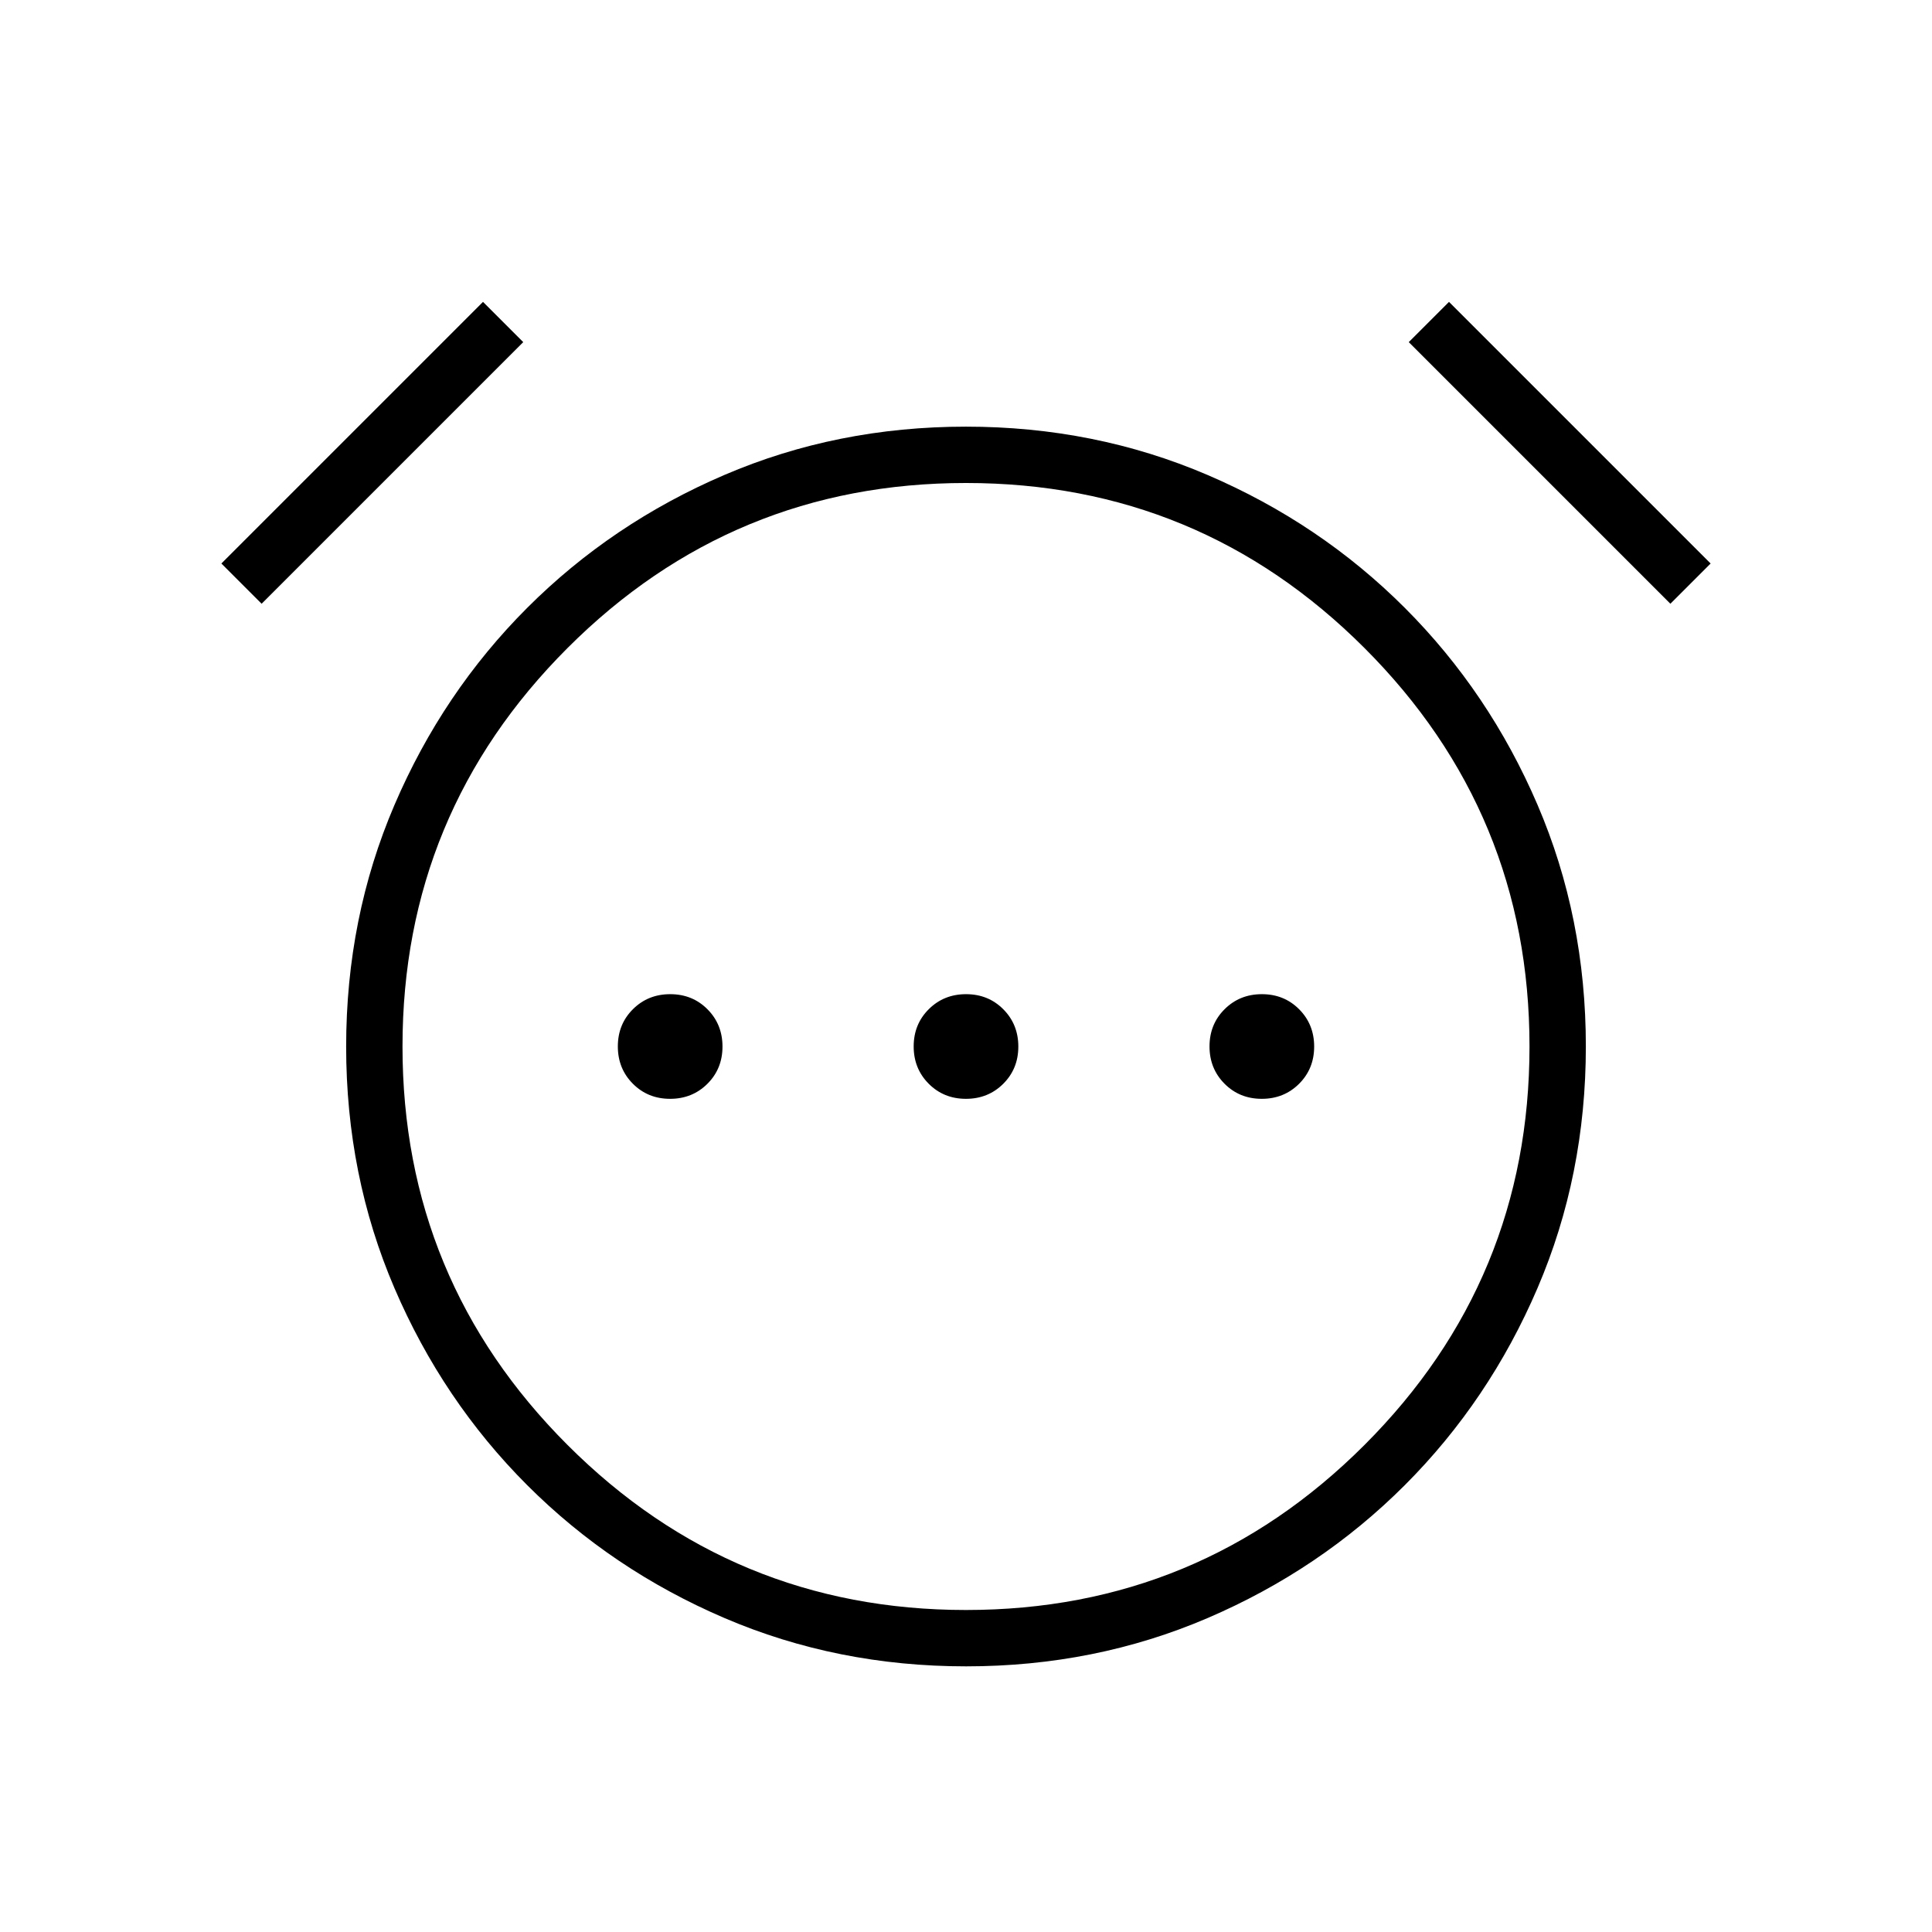 <svg xmlns="http://www.w3.org/2000/svg" height="24" viewBox="0 96 960 960" width="24"><path d="M332.965 642q11.035 0 18.535-7.465t7.5-18.5q0-11.035-7.465-18.535t-18.5-7.5Q322 590 314.5 597.465t-7.5 18.5q0 11.035 7.465 18.535t18.5 7.5Zm147 0q11.035 0 18.535-7.465t7.5-18.5q0-11.035-7.465-18.535t-18.5-7.5Q469 590 461.5 597.465t-7.5 18.5q0 11.035 7.465 18.535t18.5 7.5Zm147 0q11.035 0 18.535-7.465t7.5-18.5q0-11.035-7.465-18.535t-18.5-7.5Q616 590 608.5 597.465t-7.5 18.5q0 11.035 7.465 18.535t18.5 7.5ZM480.057 924Q416 924 360 900t-98-66q-42-42-66-97.943t-24-120Q172 552 196 496t66-98q42-42 97.943-66t120-24Q544 308 600 332t98 66q42 42 66 97.943t24 120Q788 680 764 736t-66 98q-42 42-97.943 66t-120 24ZM480 616ZM240 246l20 20-130 130-20-20 130-130Zm480 0 130 130-20 20-130-130 20-20ZM480 896q116 0 198-82t82-198q0-116-82-198t-198-82q-116 0-198 82t-82 198q0 116 82 198t198 82Z"/></svg>